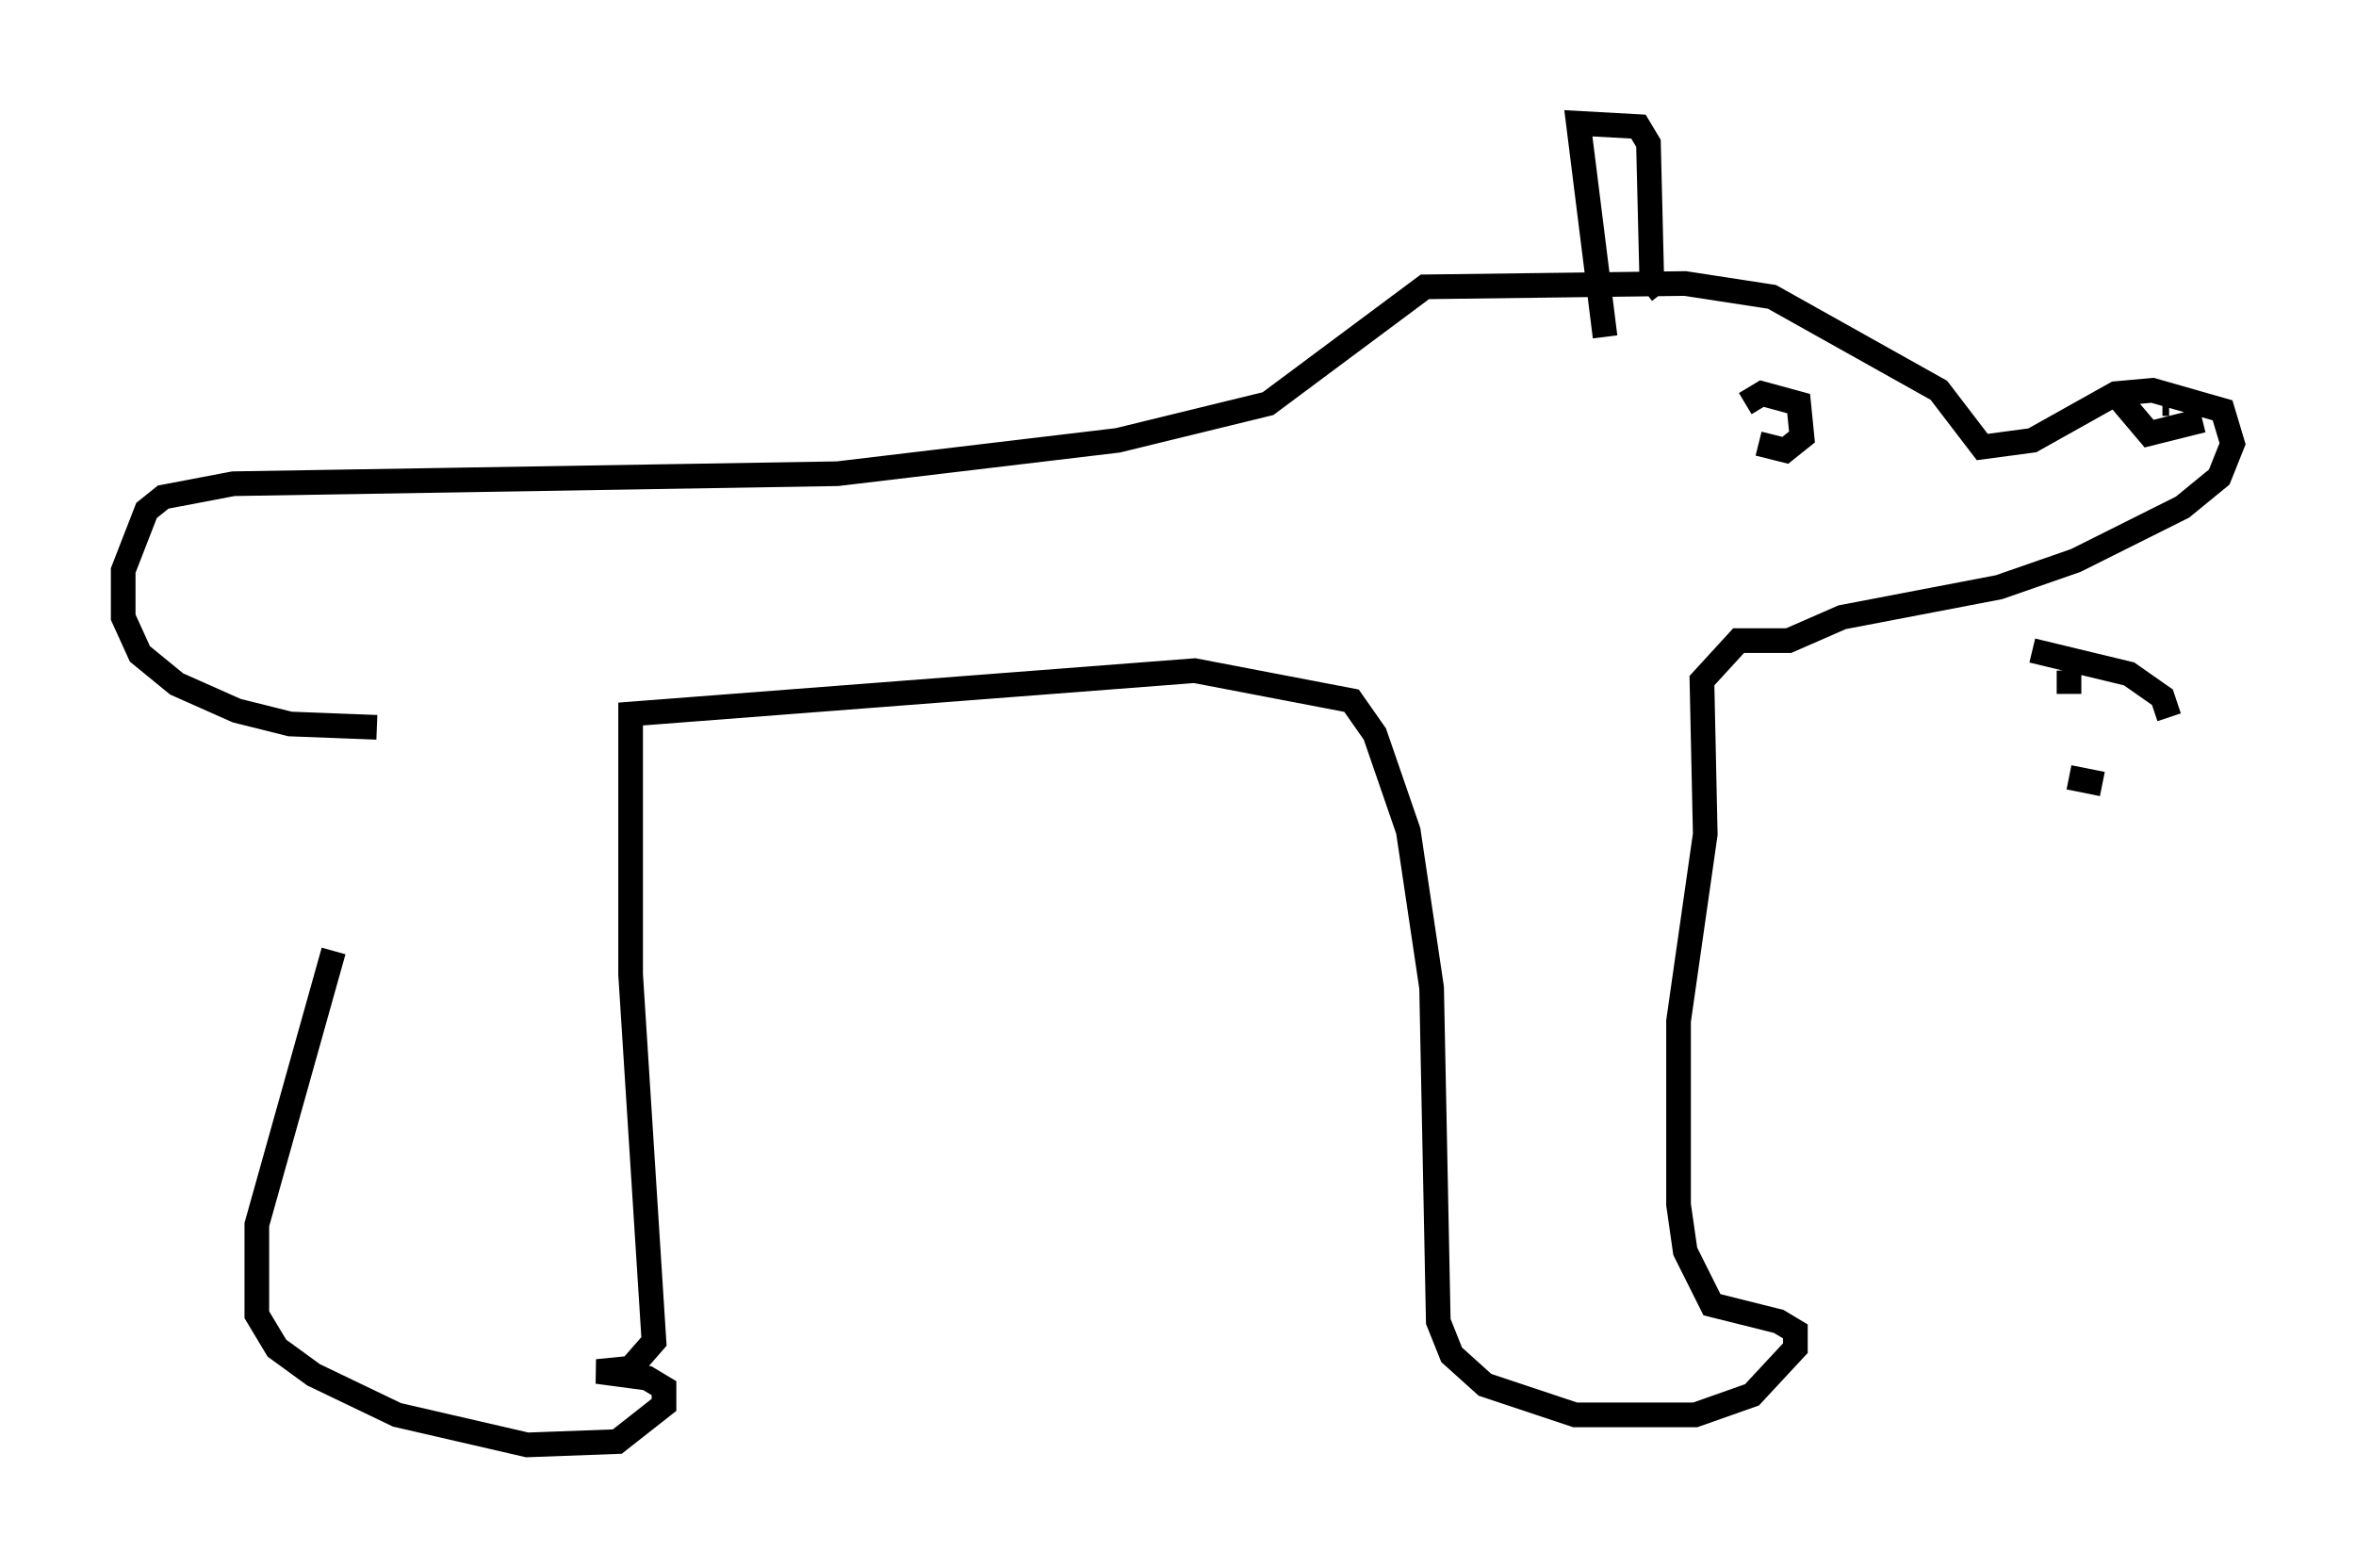 <?xml version="1.0" encoding="utf-8" ?>
<svg baseProfile="full" height="63.585" version="1.1" width="95.52" xmlns="http://www.w3.org/2000/svg" xmlns:ev="http://www.w3.org/2001/xml-events" xmlns:xlink="http://www.w3.org/1999/xlink"><defs /><rect fill="white" height="63.585" width="95.52" x="0" y="0" /><path d="M15.149, 30.44 m-1.624, 8.119 l-3.112, 11.096 0.0, 3.654 l0.812, 1.353 1.488, 1.083 l3.383, 1.624 5.277, 1.218 l3.654, -0.135 1.894, -1.488 l0.0, -0.677 -0.677, -0.406 l-2.03, -0.271 1.353, -0.135 l0.947, -1.083 -0.947, -14.885 l0.0, -10.555 22.868, -1.759 l6.36, 1.218 0.947, 1.353 l1.353, 3.924 0.947, 6.36 l0.271, 13.532 0.541, 1.353 l1.353, 1.218 3.654, 1.218 l4.871, 0.0 2.3, -0.812 l1.759, -1.894 0.0, -0.677 l-0.677, -0.406 -2.706, -0.677 l-1.083, -2.165 -0.271, -1.894 l0.0, -7.442 1.083, -7.578 l-0.135, -6.225 1.488, -1.624 l2.03, 0.0 2.165, -0.947 l6.36, -1.218 3.112, -1.083 l4.33, -2.165 1.488, -1.218 l0.541, -1.353 -0.406, -1.353 l-2.842, -0.812 -1.488, 0.135 l-3.383, 1.894 -2.03, 0.271 l-1.759, -2.3 -6.766, -3.789 l-3.518, -0.541 -10.555, 0.135 l-6.36, 4.736 -6.089, 1.488 l-11.367, 1.353 -24.492, 0.406 l-2.842, 0.541 -0.677, 0.541 l-0.947, 2.436 0.0, 1.894 l0.677, 1.488 1.488, 1.218 l2.436, 1.083 2.165, 0.541 l3.518, 0.135 m49.796, -15.832 l-1.083, -8.66 2.436, 0.135 l0.406, 0.677 0.135, 5.548 l0.406, 0.541 m18.268, 3.924 l1.488, 1.759 2.165, -0.541 m-1.624, -0.677 l0.271, 0.0 m-17.185, 0.0 l0.677, -0.406 1.488, 0.406 l0.135, 1.353 -0.677, 0.541 l-1.083, -0.271 m13.938, 13.802 l-1.353, -0.271 m-1.488, -5.142 l3.924, 0.947 1.353, 0.947 l0.271, 0.812 m-4.059, -1.894 l0.0, 0.947 " fill="none" stroke="black" stroke-width="1" /></svg>